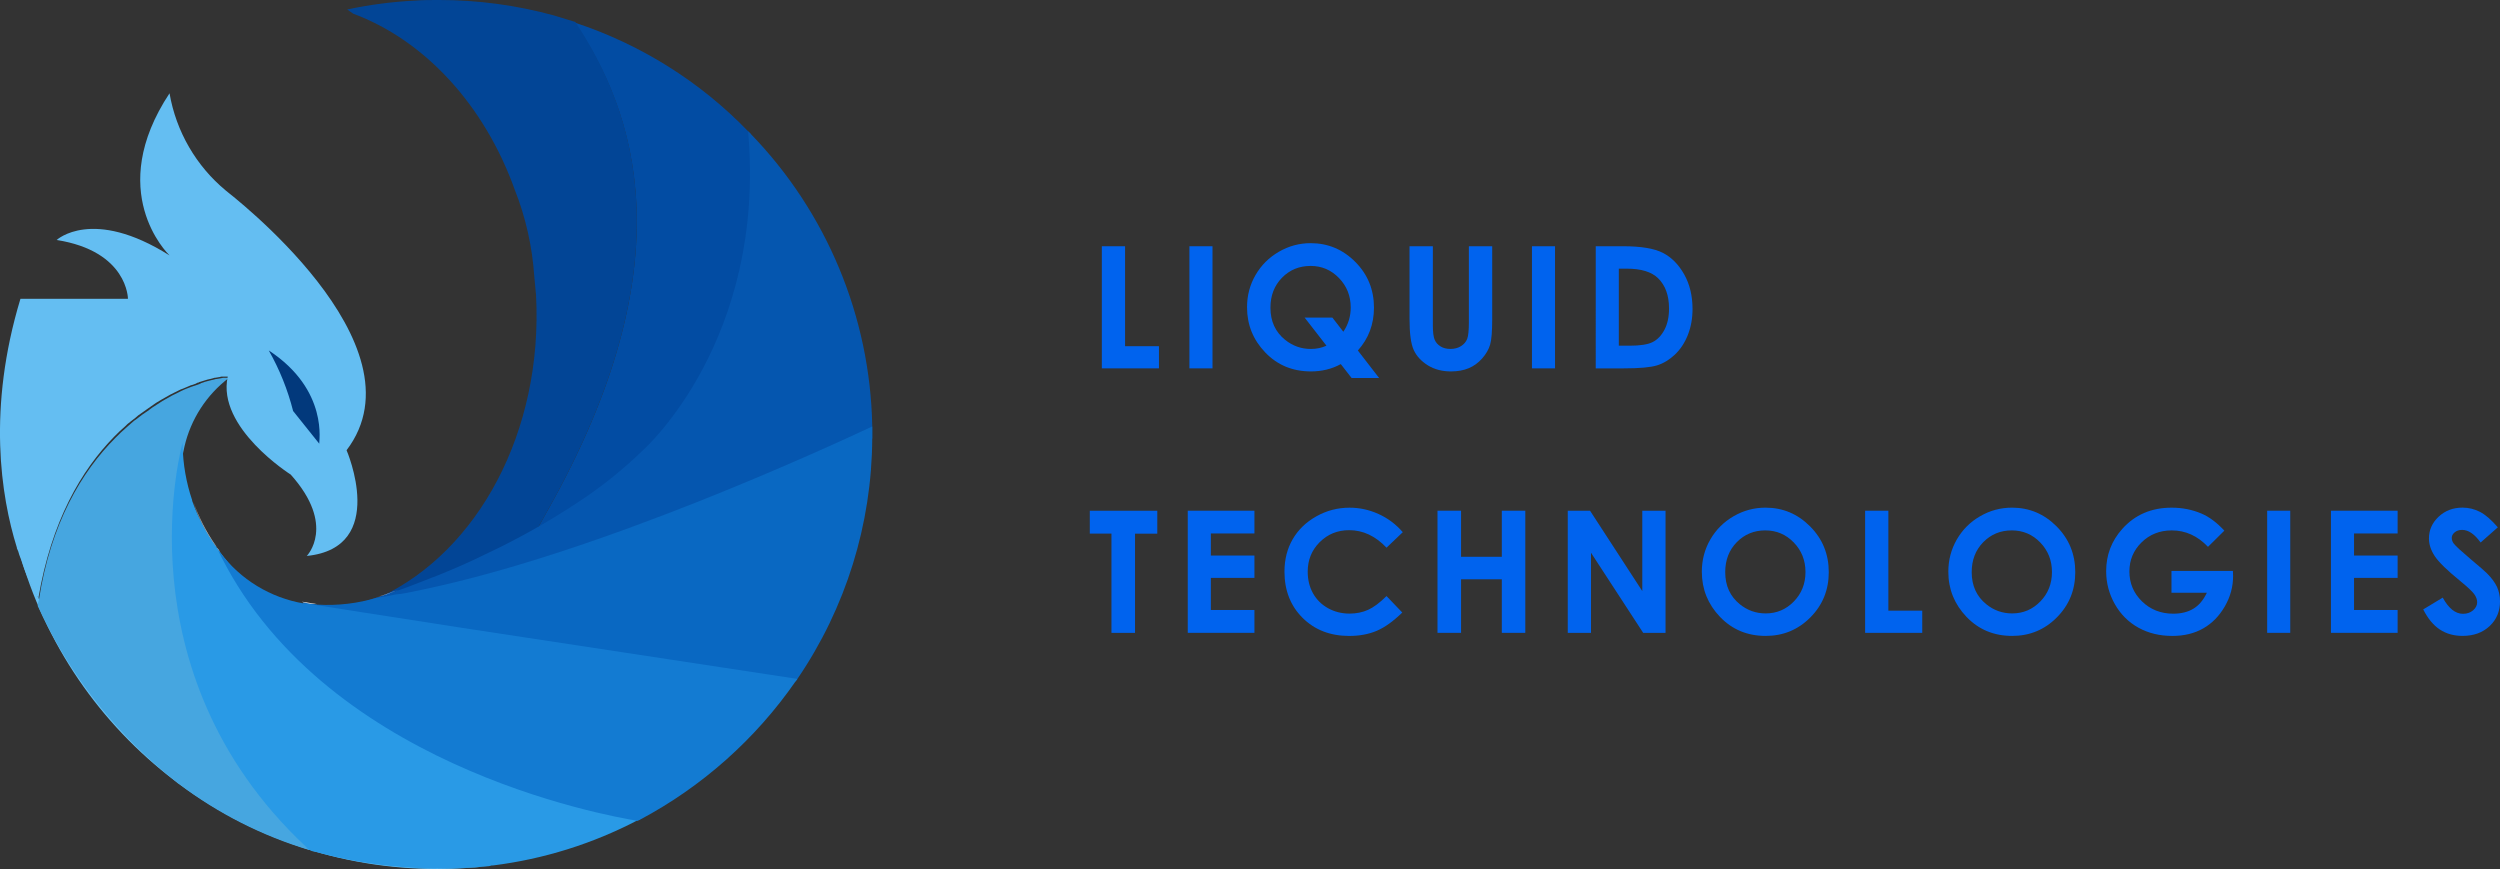 <?xml version="1.0" encoding="utf-8"?>
<!-- Generator: Adobe Illustrator 16.0.0, SVG Export Plug-In . SVG Version: 6.00 Build 0)  -->
<!DOCTYPE svg PUBLIC "-//W3C//DTD SVG 1.1//EN" "http://www.w3.org/Graphics/SVG/1.1/DTD/svg11.dtd">
<svg version="1.1" id="Layer_1" xmlns="http://www.w3.org/2000/svg" xmlns:xlink="http://www.w3.org/1999/xlink" x="0px" y="0px"
	 width="264.676px" height="91.999px" viewBox="0 0 264.676 91.999" enable-background="new 0 0 264.676 91.999"
	 xml:space="preserve">
<rect x="0" y="0" width="264.676" height="91.999" fill="#333333" stroke="none"/>
<g>
	<g id="Group_3879" transform="translate(362.873 -349.8)">
		<path id="Path_15475" fill="#64BEF2" d="M-311.026,441.485c-1.838,0.201-3.685,0.307-5.534,0.314
			c-20.698,0.018-38.852-13.811-44.333-33.77c0.543,1.834,1.281,3.604,2.2,5.283c0,0,7.357,19.935,28.361,26.1
			C-324.088,441.326-317.534,442.031-311.026,441.485z"/>
		<path id="Path_15476" fill="#46A6E0" d="M-327.881,431.11l-2.2,8.489l-0.063,0.189c-4.97-1.489-9.633-3.853-13.772-6.98
			c-0.095-0.047-0.181-0.11-0.252-0.188c-6.014-4.713-10.874-10.734-14.213-17.607c-0.314-0.691-0.5-1.068-0.5-1.068
			c0.012-0.215,0.054-0.427,0.126-0.629c1.258-8.111,4.528-13.583,8.112-17.167c0.377-0.377,0.755-0.755,1.132-1.069
			c0.189-0.189,0.377-0.314,0.566-0.5c0.173-0.166,0.363-0.313,0.566-0.44c0.189-0.126,0.377-0.314,0.566-0.44
			c0.377-0.252,0.755-0.5,1.069-0.755c0.377-0.252,0.692-0.44,1.069-0.692c0.651-0.392,1.323-0.749,2.012-1.069
			c0.377-0.189,0.755-0.314,1.069-0.44l0.566-0.189c0.126-0.063,0.252-0.063,0.314-0.126c0.048-0.005,0.093-0.027,0.126-0.063
			c0.266-0.104,0.54-0.188,0.818-0.251l0.755-0.189h0.063c0.126,0,0.252-0.063,0.377-0.063c0.106-0.015,0.21-0.036,0.314-0.063
			h0.629c-2.378,1.804-4.047,4.386-4.716,7.295l0,0C-346.681,410.987-327.881,431.11-327.881,431.11z"/>
		<path id="Path_15477" fill="#299AE6" d="M-295.116,436.517l-0.252,0.126l0,0c-4.769,2.49-9.943,4.108-15.281,4.779
			c-0.129-0.01-0.258,0.012-0.377,0.063c-6.203,0.65-12.473,0.14-18.488-1.509c-0.2-0.021-0.394-0.085-0.566-0.188h-0.063
			c-0.141-0.109-0.268-0.236-0.377-0.378l0,0c-19.872-18.678-13.017-42.76-13.017-42.76v0.314l0,0
			c0.037,1.969,0.376,3.92,1.006,5.786v0.063c0.581,1.652,1.385,3.219,2.39,4.652l0,0c0.126,0.189,0.252,0.377,0.44,0.629
			c11.068,15.219,42.133,19.872,42.133,19.872L-295.116,436.517z"/>
		<path id="Path_15478" fill="#024CA3" d="M-311.843,410.169l0.189-0.942c4.842-2.139,5.471-3.145,5.471-3.145
			c0.44-0.692,0.817-1.383,1.195-2.075c15.092-26.663,9.244-42.51,2.956-51.817c6.964,2.288,13.267,6.238,18.362,11.508l0.252,0.252
			C-282.161,371.746-280.778,397.277-311.843,410.169z"/>
		<path id="Path_15479" fill="#02397C" d="M-318.006,412.117h0.063l-0.126,0.188L-318.006,412.117z"/>
		<path id="Path_15480" fill="#024596" d="M-304.989,404.005c-0.377,0.692-0.755,1.384-1.195,2.075c0,0-0.629,1.006-5.471,3.144l0,0
			c-1.824,0.818-3.9,1.636-5.911,2.39h-0.063c-0.943,0.314-1.887,0.692-2.83,0.943l0,0l-1.132,0.377
			c0.079-0.07,0.163-0.133,0.252-0.188c0.126-0.126-1.572,0.5-1.258,0.252c10.313-4.844,17.23-17.482,16.476-31.945
			c-0.063-0.692-0.126-1.321-0.189-2.012c-0.212-3.149-0.912-6.247-2.075-9.181c-3.207-8.93-9.5-15.784-17.1-18.614
			c-0.189-0.126-0.44-0.314-0.629-0.44c2.381-0.511,4.8-0.827,7.232-0.943c0.818-0.063,1.635-0.063,2.453-0.063
			c4.122-0.003,8.225,0.547,12.2,1.635l0,0l2.264,0.692C-295.745,361.499-289.896,377.342-304.989,404.005z"/>
		<path id="Path_15481" fill="#0556AF" d="M-270.527,396.207c-2.83,5.345-13.709,21.255-43.453,19.935l0,0
			c-4.582-0.22-9.143-0.767-13.647-1.635c0,0,0.377-0.126,1.069-0.313l0,0c0.818-0.252,2.075-0.629,3.584-1.133h0.063
			c0.629-0.252,1.383-0.438,2.138-0.755h0.063c1.132-0.377,2.327-0.88,3.647-1.383c0.063,0,0.126-0.063,0.189-0.063
			c1.7-0.69,3.522-1.444,5.408-2.39c3.311-1.55,6.505-3.337,9.559-5.345c2.574-1.665,4.975-3.582,7.169-5.722
			c0,0,13.017-11.571,11.068-33.706l0.252,0.252c8.061,8.308,12.668,19.365,12.891,30.938V396.207L-270.527,396.207z"/>
		<path id="Path_15482" fill="#0968C2" d="M-270.528,396.208c-0.042,9.089-2.801,17.958-7.923,25.468l-0.189,0.251l0,0
			c-30.688,4.465-50.245-7.169-52.068-8.3l-0.126-0.063l1.572,0.25l0,0c2.145,0.125,4.295-0.129,6.351-0.754h0.063
			c0.507-0.055,1.011-0.139,1.509-0.253c0.288-0.071,0.583-0.114,0.88-0.126l0,0c0.818-0.126,1.635-0.313,2.515-0.5l0,0
			c18.8-3.962,42.7-15.029,47.415-17.23L-270.528,396.208z"/>
		<path id="Path_15483" fill="#137BD2" d="M-278.451,421.676l-0.189,0.252l0,0c-4.246,6.127-9.894,11.15-16.475,14.652l-0.251,0.126
			l0,0c-3.4-0.566-33.769-5.974-44.585-28.99c0-0.034-0.027-0.063-0.061-0.063c0,0-0.001,0-0.002,0
			c0.126,0.189,0.252,0.377,0.44,0.629c2.154,2.873,5.328,4.809,8.867,5.408l-0.126-0.063l1.572,0.252l0,0l2.767,0.439l0,0
			l12.514,1.949l0,0L-278.451,421.676z"/>
		<path id="Path_15484" fill="#64BEF2" d="M-326.181,397.466c0,0,4.465,10.313-4.213,11.192c0,0,3.144-3.207-1.7-8.614
			c0,0-7.861-4.968-6.666-10.376h-0.629c-0.126,0-0.189,0.063-0.314,0.063s-0.252,0.063-0.377,0.063h-0.063
			c-0.248,0.078-0.5,0.141-0.755,0.189c-0.252,0.063-0.566,0.189-0.818,0.252c-0.048,0.005-0.093,0.027-0.126,0.063
			c-0.126,0-0.189,0.063-0.314,0.126l-0.566,0.189c-0.314,0.126-0.692,0.314-1.069,0.44c-0.689,0.32-1.361,0.677-2.012,1.069
			c-0.37,0.208-0.728,0.439-1.069,0.692c-0.377,0.252-0.692,0.5-1.069,0.755c-0.203,0.126-0.393,0.274-0.566,0.44
			c-0.189,0.126-0.377,0.314-0.566,0.44c-0.204,0.149-0.393,0.316-0.566,0.5c-0.377,0.314-0.755,0.692-1.132,1.069
			c-3.459,3.522-6.666,8.93-8.049,17.168v-0.063c-0.034-0.034-0.056-0.078-0.063-0.127c0-0.033-0.027-0.063-0.061-0.063
			c0,0-0.001,0-0.002,0c-0.162-0.264-0.309-0.536-0.44-0.815c-0.09-0.237-0.195-0.469-0.314-0.692
			c-0.126-0.252-0.252-0.5-0.377-0.817s-0.252-0.629-0.377-1.007l-0.189-0.565c-0.063-0.188-0.126-0.313-0.189-0.5
			c-0.056-0.239-0.141-0.473-0.252-0.691v-0.063c-1.7-5.471-3.144-14.714,0.377-26.35h11.381c0,0,0-5.031-7.546-6.226
			c0,0,3.773-3.522,11.948,1.635c-0.252-0.251-6.854-6.792,0-17.167c0.696,4.041,2.815,7.699,5.974,10.313
			C-338.758,370.172-317.625,386.209-326.181,397.466z"/>
		<path id="Path_18" fill="#02397C" d="M-334.419,386.901c1.143,2.013,2.01,4.17,2.578,6.414l2.767,3.459
			C-329.137,396.711-328.005,391.114-334.419,386.901z"/>
		<path id="Path_15485" fill="#FFFFFF" d="M-339.575,408.218c-0.11-0.178-0.237-0.345-0.377-0.5
			c-1.066-1.454-1.894-3.067-2.453-4.782c0.581,1.653,1.385,3.219,2.39,4.653l0,0C-339.905,407.822-339.757,408.035-339.575,408.218
			z"/>
		<path id="Path_15486" fill="#FFFFFF" d="M-329.325,413.753c-0.488-0.001-0.974-0.063-1.446-0.188l-0.126-0.063L-329.325,413.753z"
			/>
		<path id="Path_15487" fill="#FFFFFF" d="M-320.773,412.242c-0.684,0.326-1.4,0.58-2.138,0.756
			C-322.183,412.793-321.469,412.541-320.773,412.242z"/>
	</g>
	<g>
		<path fill="#0063EE" d="M116.651,26.07h2.461v10.582h3.586v2.347h-6.047V26.07L116.651,26.07z"/>
		<path fill="#0063EE" d="M125.924,26.07h2.443v12.929h-2.443V26.07z"/>
		<path fill="#0063EE" d="M143.757,37.109l2.25,2.909h-2.913l-1.145-1.471c-0.943,0.518-1.998,0.776-3.158,0.776
			c-1.942,0-3.556-0.669-4.839-2.009c-1.285-1.338-1.928-2.934-1.928-4.785c0-1.236,0.299-2.372,0.896-3.406s1.42-1.856,2.467-2.465
			c1.046-0.609,2.17-0.914,3.373-0.914c1.835,0,3.41,0.662,4.727,1.986c1.317,1.324,1.976,2.938,1.976,4.843
			C145.462,34.326,144.895,35.838,143.757,37.109z M142.219,35.122c0.521-0.773,0.782-1.629,0.782-2.565
			c0-1.225-0.414-2.265-1.24-3.12c-0.827-0.855-1.827-1.283-3-1.283c-1.209,0-2.221,0.416-3.036,1.248
			c-0.814,0.832-1.223,1.89-1.223,3.173c0,1.43,0.514,2.561,1.541,3.393c0.803,0.65,1.715,0.976,2.736,0.976
			c0.588,0,1.14-0.114,1.655-0.344l-2.315-2.979h2.938L142.219,35.122z"/>
		<path fill="#0063EE" d="M149.225,26.07h2.471v8.36c0,0.721,0.063,1.229,0.188,1.528s0.334,0.537,0.625,0.716
			c0.289,0.179,0.641,0.268,1.05,0.268c0.435,0,0.808-0.1,1.12-0.299c0.313-0.198,0.53-0.452,0.65-0.76
			c0.119-0.307,0.181-0.894,0.181-1.761v-8.053h2.47v7.708c0,1.301-0.072,2.203-0.22,2.707c-0.147,0.504-0.427,0.99-0.839,1.459
			c-0.414,0.469-0.891,0.816-1.43,1.041c-0.539,0.226-1.166,0.339-1.881,0.339c-0.938,0-1.752-0.216-2.447-0.646
			c-0.693-0.432-1.19-0.97-1.489-1.617s-0.448-1.742-0.448-3.283V26.07z"/>
		<path fill="#0063EE" d="M162.189,26.07h2.443v12.929h-2.443V26.07z"/>
		<path fill="#0063EE" d="M168.941,26.07h2.914c1.881,0,3.276,0.233,4.189,0.699s1.665,1.223,2.257,2.272
			c0.591,1.049,0.888,2.273,0.888,3.674c0,0.996-0.166,1.911-0.496,2.747c-0.332,0.834-0.787,1.527-1.371,2.078
			c-0.582,0.551-1.213,0.932-1.893,1.143c-0.679,0.211-1.855,0.316-3.529,0.316h-2.959V26.07z M171.384,28.443v8.156h1.144
			c1.125,0,1.939-0.129,2.447-0.387c0.506-0.259,0.922-0.692,1.243-1.303c0.322-0.609,0.483-1.36,0.483-2.252
			c0-1.373-0.385-2.438-1.151-3.194c-0.69-0.68-1.802-1.021-3.331-1.021L171.384,28.443L171.384,28.443z"/>
	</g>
	<g>
		<path fill="#0063EE" d="M115.376,54.069h7.146v2.427h-2.355v10.503h-2.496V56.496h-2.294L115.376,54.069L115.376,54.069z"/>
		<path fill="#0063EE" d="M125.749,54.069h7.058v2.408h-4.614v2.338h4.614v2.365h-4.614v3.4h4.614v2.418h-7.058V54.069z"/>
		<path fill="#0063EE" d="M148.512,56.343l-1.721,1.641c-1.172-1.237-2.488-1.855-3.952-1.855c-1.235,0-2.274,0.423-3.122,1.268
			c-0.846,0.845-1.27,1.886-1.27,3.123c0,0.861,0.188,1.627,0.563,2.297c0.375,0.668,0.905,1.192,1.59,1.574
			c0.686,0.381,1.446,0.571,2.283,0.571c0.714,0,1.367-0.134,1.958-0.399c0.592-0.268,1.241-0.752,1.95-1.457l1.668,1.742
			c-0.955,0.932-1.857,1.577-2.707,1.938c-0.85,0.359-1.819,0.541-2.909,0.541c-2.01,0-3.655-0.639-4.935-1.911
			c-1.281-1.274-1.921-2.908-1.921-4.899c0-1.289,0.291-2.436,0.875-3.438c0.582-1.002,1.418-1.809,2.506-2.417
			c1.086-0.609,2.257-0.914,3.511-0.914c1.065,0,2.093,0.226,3.081,0.676C146.945,54.871,147.797,55.513,148.512,56.343z"/>
		<path fill="#0063EE" d="M152.188,54.069h2.495v4.879h4.315v-4.879h2.486v12.93h-2.486V61.33h-4.315v5.669h-2.495V54.069z"/>
		<path fill="#0063EE" d="M165.979,54.069h2.359l5.531,8.509v-8.509h2.462v12.93h-2.367l-5.524-8.48v8.48h-2.461V54.069z"/>
		<path fill="#0063EE" d="M186.918,53.745c1.83,0,3.402,0.662,4.719,1.986s1.975,2.938,1.975,4.843c0,1.887-0.648,3.483-1.947,4.79
			s-2.874,1.96-4.729,1.96c-1.939,0-3.553-0.671-4.837-2.013s-1.926-2.937-1.926-4.781c0-1.236,0.299-2.373,0.897-3.41
			c0.598-1.037,1.42-1.859,2.467-2.465C184.583,54.048,185.711,53.745,186.918,53.745z M186.893,56.153
			c-1.197,0-2.203,0.416-3.019,1.248c-0.816,0.832-1.224,1.89-1.224,3.173c0,1.43,0.515,2.561,1.541,3.393
			c0.797,0.65,1.711,0.976,2.743,0.976c1.169,0,2.162-0.422,2.983-1.266c0.82-0.844,1.23-1.884,1.23-3.119
			c0-1.23-0.414-2.272-1.24-3.125C189.083,56.579,188.076,56.153,186.893,56.153z"/>
		<path fill="#0063EE" d="M197.461,54.069h2.461v10.582h3.586v2.348h-6.047V54.069z"/>
		<path fill="#0063EE" d="M213.014,53.745c1.83,0,3.402,0.662,4.719,1.986c1.317,1.324,1.976,2.938,1.976,4.843
			c0,1.887-0.649,3.483-1.948,4.79s-2.874,1.96-4.729,1.96c-1.939,0-3.553-0.671-4.836-2.013c-1.285-1.342-1.926-2.937-1.926-4.781
			c0-1.236,0.299-2.373,0.896-3.41s1.42-1.859,2.467-2.465C210.679,54.048,211.807,53.745,213.014,53.745z M212.988,56.153
			c-1.197,0-2.203,0.416-3.02,1.248s-1.223,1.89-1.223,3.173c0,1.43,0.514,2.561,1.539,3.393c0.798,0.65,1.713,0.976,2.744,0.976
			c1.168,0,2.162-0.422,2.983-1.266s1.231-1.884,1.231-3.119c0-1.23-0.414-2.272-1.24-3.125
			C215.179,56.579,214.173,56.153,212.988,56.153z"/>
		<path fill="#0063EE" d="M235.492,56.181l-1.732,1.713c-1.098-1.16-2.375-1.74-3.835-1.74c-1.272,0-2.339,0.423-3.196,1.267
			c-0.859,0.845-1.289,1.869-1.289,3.076c0,1.248,0.444,2.306,1.336,3.173c0.893,0.867,1.992,1.301,3.301,1.301
			c0.851,0,1.566-0.179,2.15-0.535c0.584-0.357,1.055-0.918,1.412-1.68h-3.744v-2.313h6.504l0.019,0.545
			c0,1.132-0.293,2.203-0.88,3.218c-0.586,1.015-1.344,1.787-2.275,2.319c-0.931,0.533-2.023,0.801-3.277,0.801
			c-1.343,0-2.539-0.292-3.592-0.874c-1.052-0.583-1.884-1.414-2.496-2.492c-0.611-1.078-0.918-2.241-0.918-3.489
			c0-1.711,0.565-3.199,1.696-4.465c1.342-1.506,3.088-2.259,5.237-2.259c1.125,0,2.178,0.208,3.156,0.624
			C233.895,54.722,234.701,55.324,235.492,56.181z"/>
		<path fill="#0063EE" d="M240.027,54.069h2.443v12.93h-2.443V54.069z"/>
		<path fill="#0063EE" d="M246.779,54.069h7.058v2.408h-4.614v2.338h4.614v2.365h-4.614v3.4h4.614v2.418h-7.058V54.069z"/>
		<path fill="#0063EE" d="M264.445,55.828l-1.821,1.608c-0.642-0.892-1.292-1.336-1.955-1.336c-0.323,0-0.587,0.086-0.792,0.26
			c-0.206,0.172-0.309,0.367-0.309,0.584s0.072,0.422,0.22,0.615c0.2,0.258,0.802,0.812,1.806,1.66
			c0.938,0.785,1.508,1.28,1.708,1.485c0.498,0.504,0.853,0.985,1.062,1.444c0.207,0.461,0.313,0.964,0.313,1.509
			c0,1.062-0.365,1.937-1.1,2.628s-1.689,1.037-2.868,1.037c-0.921,0-1.724-0.227-2.407-0.678s-1.268-1.16-1.755-2.127l2.067-1.248
			c0.623,1.144,1.338,1.715,2.148,1.715c0.422,0,0.777-0.123,1.064-0.369s0.432-0.53,0.432-0.854c0-0.293-0.107-0.586-0.326-0.879
			c-0.217-0.293-0.695-0.74-1.435-1.345c-1.409-1.147-2.318-2.034-2.729-2.659c-0.41-0.623-0.615-1.246-0.615-1.867
			c0-0.896,0.342-1.666,1.024-2.307c0.685-0.643,1.526-0.963,2.529-0.963c0.646,0,1.26,0.148,1.844,0.447
			C263.134,54.49,263.766,55.037,264.445,55.828z"/>
	</g>
</g>
</svg>
